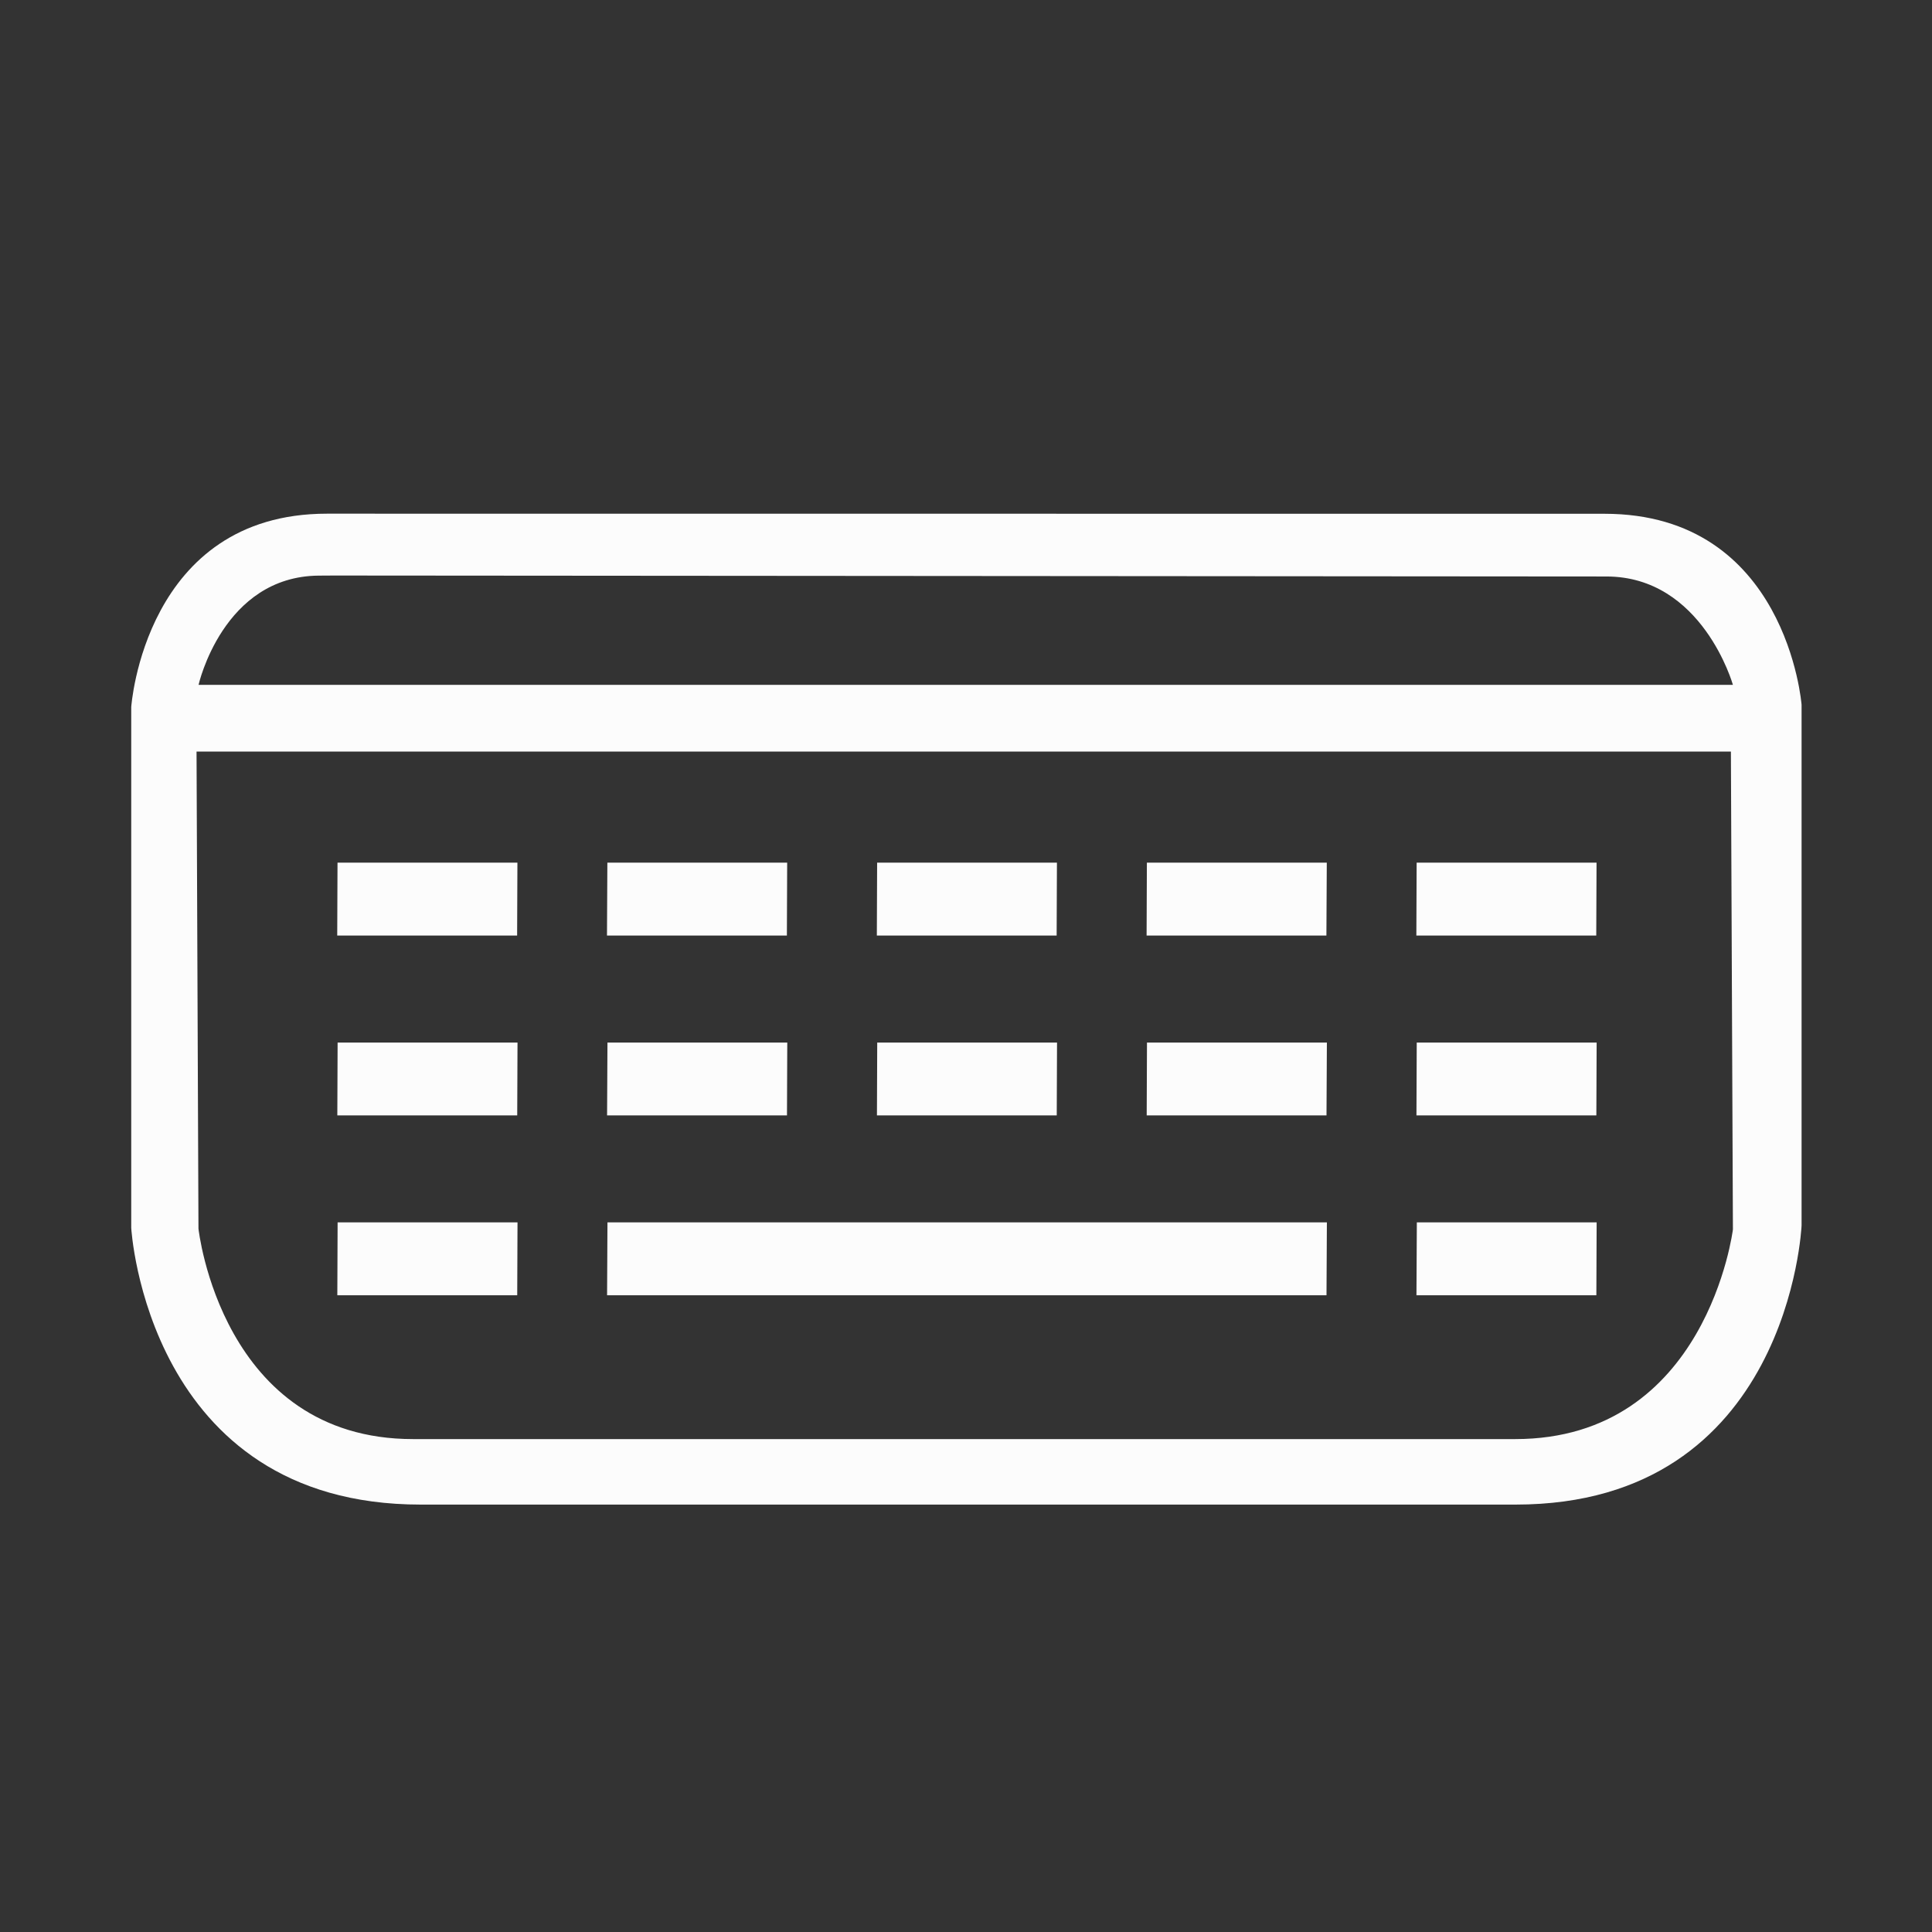 <svg xmlns="http://www.w3.org/2000/svg" width="22" height="22"><rect width="100%" height="100%" fill="#333333" stroke="none"/><path fill="currentColor" d="M4.339 6.286c-1.903 0-2.041 2.016-2.041 2.016v5.432s.162 2.885 3.017 2.885h11.419c2.855 0 2.982-2.91 2.982-2.91V8.279s-.152-1.992-2.055-1.992zm.076.645 13.267.01c1 .001 1.318 1.13 1.318 1.13H3s.254-1.132 1.254-1.139zM2.979 8.767h16L19 13.75s-.27 2.186-2.27 2.186H5.236c-2 0-2.237-2.195-2.237-2.195zm1.47 1.158-.003.76h1.876l.003-.76zm2.814 0-.004.76h1.876l.003-.76zm2.813 0-.003.76h1.875l.003-.76zm2.813 0-.003.76h1.875l.004-.76zm2.813 0-.003.76h1.876l.003-.76zM4.45 11.801l-.003.76h1.876l.003-.76zm2.814 0-.004.76h1.876l.003-.76zm2.813 0-.003.76h1.875l.003-.76zm2.813 0-.003.76h1.875l.004-.76zm2.813 0-.003.76h1.876l.003-.76zM4.45 13.676l-.003.76h1.876l.003-.76zm2.814 0-.004.76h7.502l.004-.76zm8.44 0-.004.76h1.876l.003-.76z" style="color:#fcfcfc" transform="matrix(1.092 0 0 1.092 -1.015 -1.015)"/><path fill="none" d="M-1.015-1.015h24.03v24.03h-24.03z"/></svg>